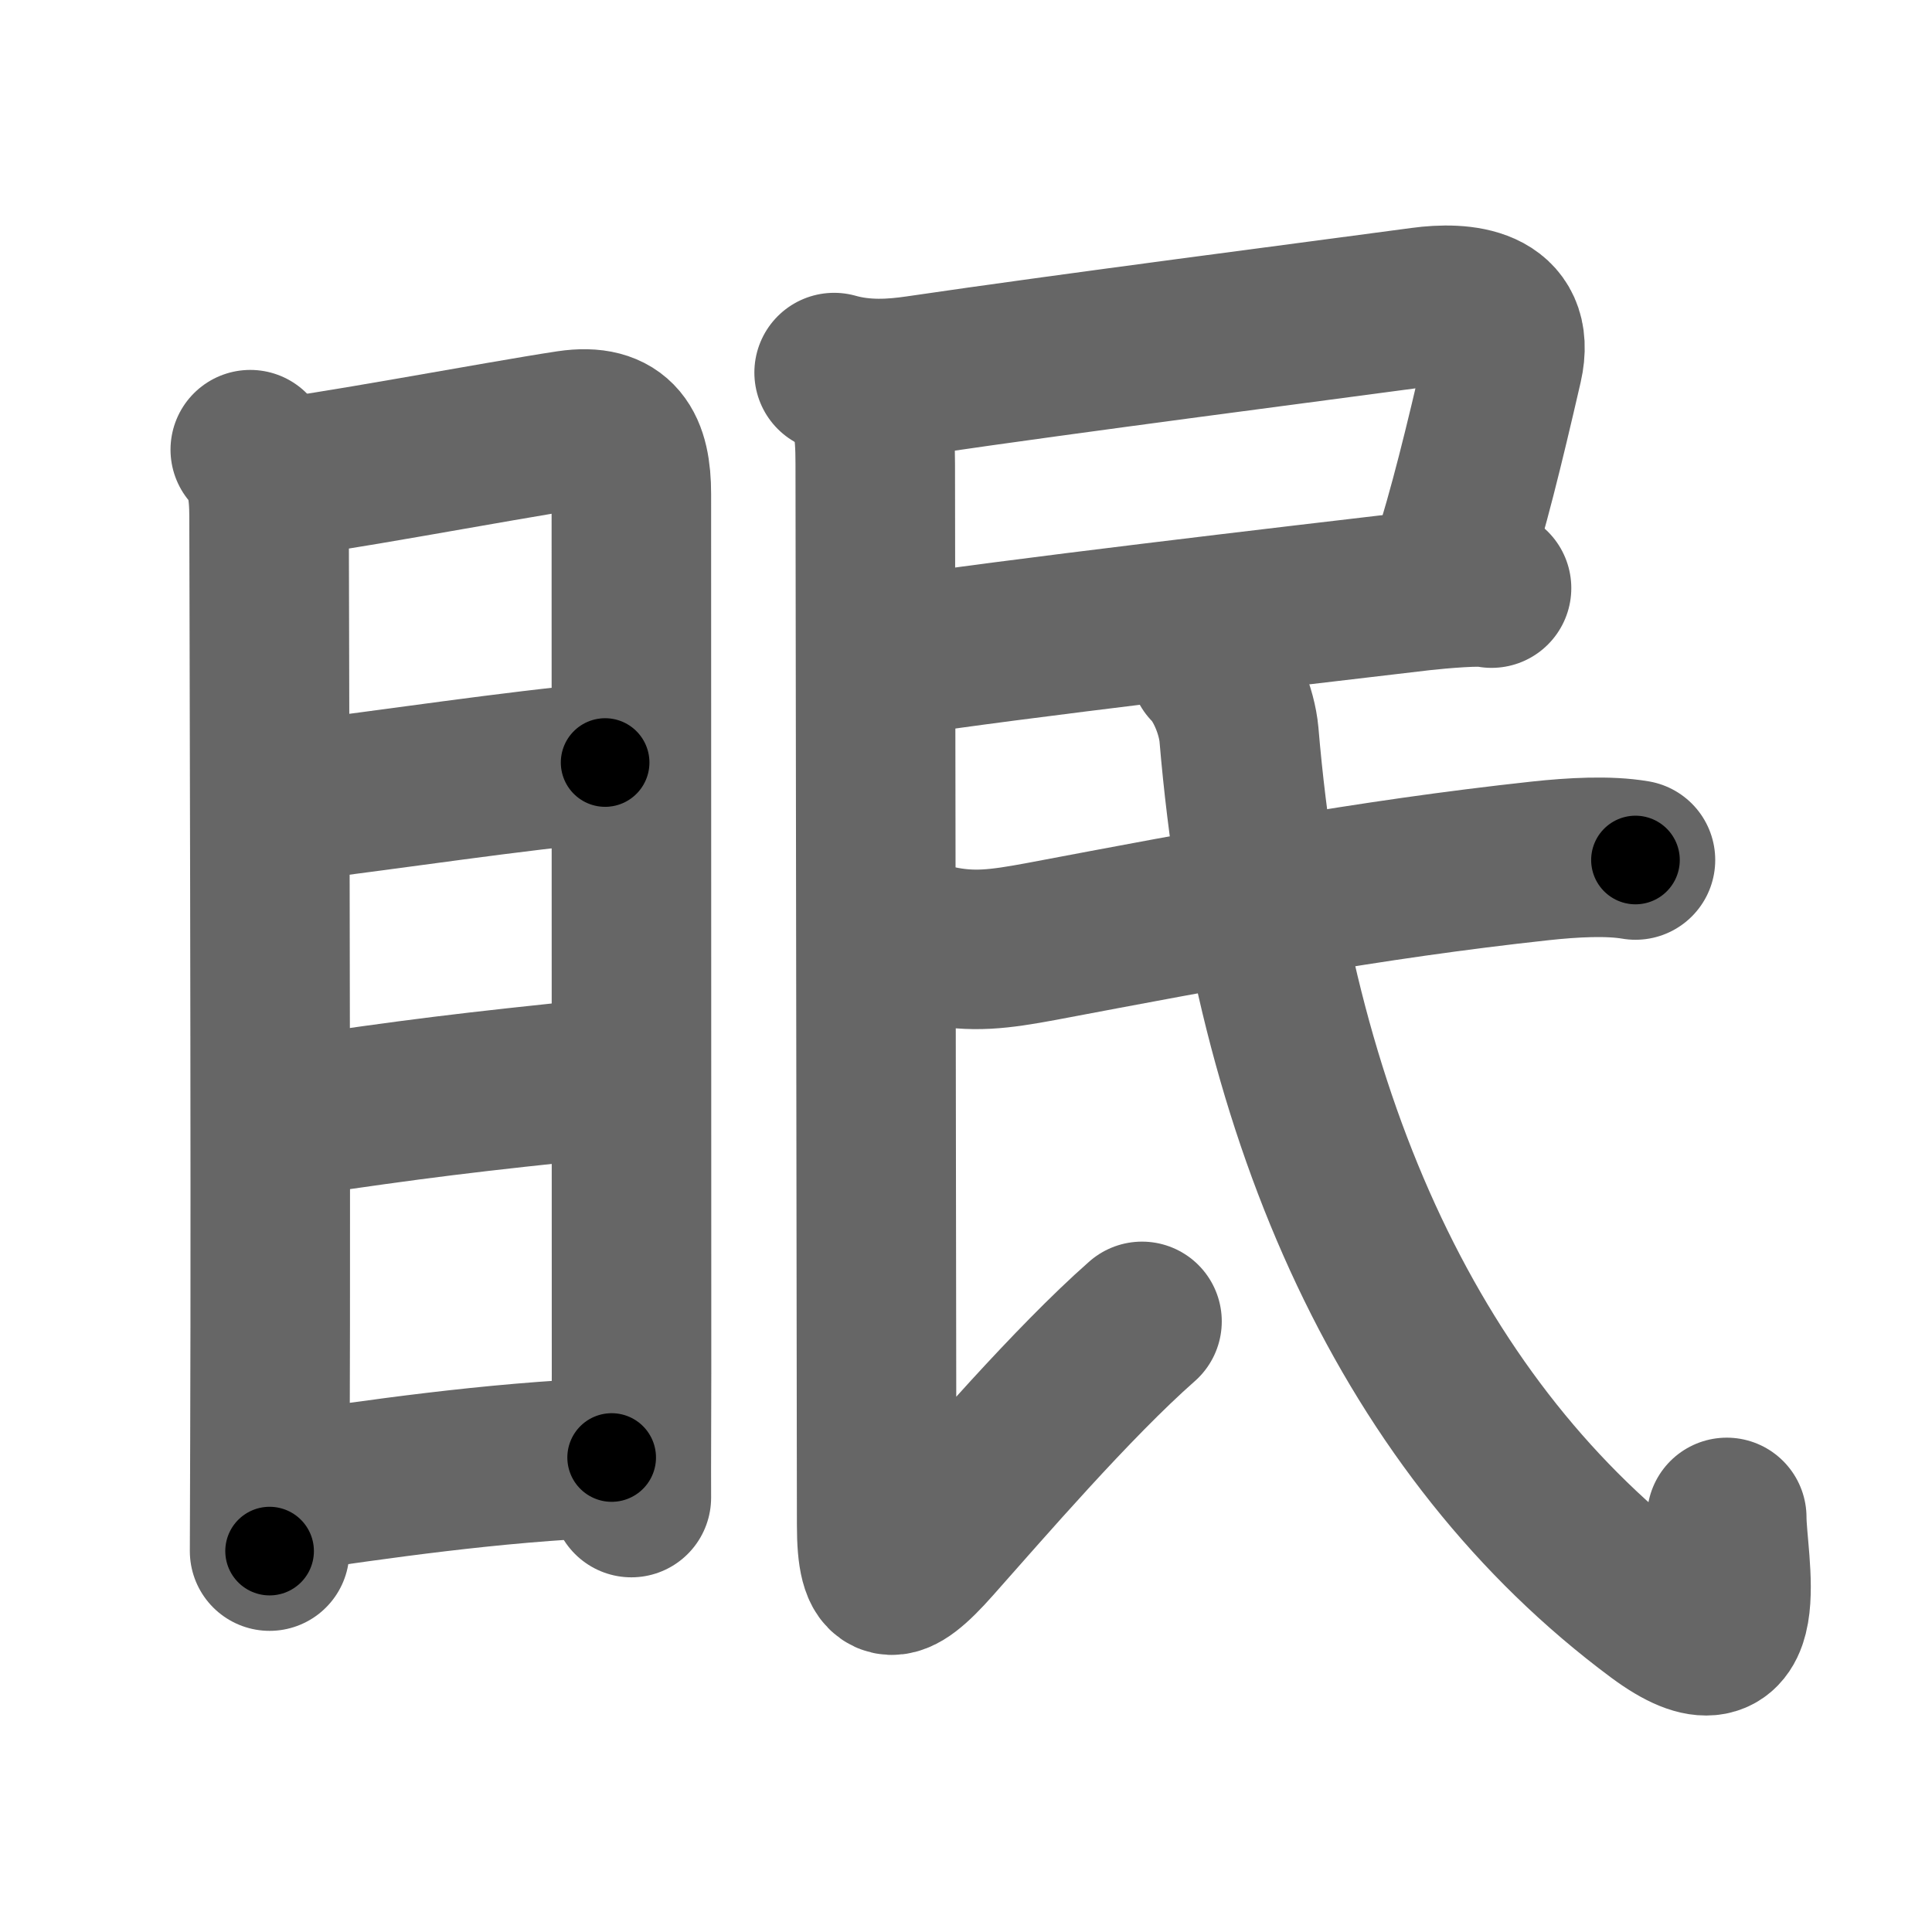 <svg xmlns="http://www.w3.org/2000/svg" width="109" height="109" viewBox="0 0 109 109" id="7720"><g fill="none" stroke="#666" stroke-width="9" stroke-linecap="round" stroke-linejoin="round"><g><g><path d="M14.12,25.37c0.88,0.88,1.06,2.27,1.06,3.76c0,1.2,0.11,37.19,0.05,52.12c-0.01,3.73-0.02,6.11-0.02,6.26" /><path d="M15.72,26.95c1.66-0.05,12.54-2.1,16.39-2.68c2.77-0.41,3.51,1.06,3.51,3.6c0,6,0.01,32.5,0.01,49.62c0,2.77-0.02,4.88-0.01,7" /><path d="M16.44,45.23c5.93-0.73,12.44-1.73,17.7-2.21" /><path d="M16.59,63c6.78-1,9.78-1.38,17.73-2.19" /><path d="M16.33,84.17c4.73-0.67,11.3-1.67,18.18-1.94" /></g><g p4:phon="民" xmlns:p4="http://kanjivg.tagaini.net"><path d="M47.06,21.02c1.69,0.48,3.34,0.36,4.71,0.16c8.64-1.27,22.47-3.05,28.47-3.86c2.22-0.3,5.31-0.08,4.55,3.25c-1.09,4.73-1.94,8.18-2.97,11.41" /><g><path d="M50.45,37.06c5.92-0.94,22.88-2.92,29.7-3.72c1.07-0.12,3.46-0.33,4-0.16" /><path d="M48.25,21.85c0.95,0.95,1.13,2.23,1.13,4.31c0,2.08,0.08,56.66,0.08,59.89c0,3.58,0.9,3.57,3.19,0.98c2.81-3.16,7.85-9.02,11.78-12.48" /><path d="M52.88,53.32c1.99,0.43,3.48,0.24,5.85-0.2c9.9-1.87,18.4-3.49,28.16-4.55c1.85-0.2,3.86-0.31,5.38-0.05" /><path d="M68.23,37.56c0.85,0.85,1.55,2.56,1.67,3.88c1.85,21.94,9.85,39.31,23.66,49.58c5.55,4.12,3.86-2.91,3.86-5.41" /></g></g></g></g><g fill="none" stroke="#000" stroke-width="5" stroke-linecap="round" stroke-linejoin="round"><g><g><path d="M14.12,25.37c0.88,0.88,1.06,2.27,1.06,3.76c0,1.2,0.11,37.19,0.05,52.12c-0.01,3.73-0.02,6.11-0.02,6.26" stroke-dasharray="62.39" stroke-dashoffset="62.39"><animate id="0" attributeName="stroke-dashoffset" values="62.39;0" dur="0.47s" fill="freeze" begin="0s;7720.click" /></path><path d="M15.72,26.95c1.66-0.05,12.54-2.1,16.39-2.68c2.77-0.41,3.51,1.06,3.51,3.6c0,6,0.01,32.5,0.01,49.62c0,2.77-0.02,4.88-0.01,7" stroke-dasharray="79.3" stroke-dashoffset="79.3"><animate attributeName="stroke-dashoffset" values="79.3" fill="freeze" begin="7720.click" /><animate id="1" attributeName="stroke-dashoffset" values="79.3;0" dur="0.6s" fill="freeze" begin="0.end" /></path><path d="M16.44,45.23c5.93-0.73,12.44-1.73,17.7-2.21" stroke-dasharray="17.84" stroke-dashoffset="17.84"><animate attributeName="stroke-dashoffset" values="17.84" fill="freeze" begin="7720.click" /><animate id="2" attributeName="stroke-dashoffset" values="17.84;0" dur="0.18s" fill="freeze" begin="1.end" /></path><path d="M16.59,63c6.78-1,9.78-1.38,17.73-2.19" stroke-dasharray="17.87" stroke-dashoffset="17.87"><animate attributeName="stroke-dashoffset" values="17.87" fill="freeze" begin="7720.click" /><animate id="3" attributeName="stroke-dashoffset" values="17.87;0" dur="0.18s" fill="freeze" begin="2.end" /></path><path d="M16.33,84.17c4.73-0.67,11.3-1.67,18.18-1.94" stroke-dasharray="18.29" stroke-dashoffset="18.29"><animate attributeName="stroke-dashoffset" values="18.29" fill="freeze" begin="7720.click" /><animate id="4" attributeName="stroke-dashoffset" values="18.29;0" dur="0.18s" fill="freeze" begin="3.end" /></path></g><g p4:phon="民" xmlns:p4="http://kanjivg.tagaini.net"><path d="M47.06,21.02c1.69,0.48,3.34,0.36,4.71,0.16c8.64-1.27,22.47-3.05,28.47-3.86c2.22-0.3,5.31-0.08,4.55,3.25c-1.09,4.73-1.94,8.18-2.97,11.41" stroke-dasharray="52.24" stroke-dashoffset="52.24"><animate attributeName="stroke-dashoffset" values="52.24" fill="freeze" begin="7720.click" /><animate id="5" attributeName="stroke-dashoffset" values="52.24;0" dur="0.52s" fill="freeze" begin="4.end" /></path><g><path d="M50.45,37.06c5.92-0.94,22.88-2.92,29.7-3.72c1.07-0.12,3.46-0.33,4-0.16" stroke-dasharray="33.95" stroke-dashoffset="33.95"><animate attributeName="stroke-dashoffset" values="33.95" fill="freeze" begin="7720.click" /><animate id="6" attributeName="stroke-dashoffset" values="33.95;0" dur="0.34s" fill="freeze" begin="5.end" /></path><path d="M48.25,21.85c0.95,0.95,1.13,2.23,1.13,4.31c0,2.08,0.08,56.66,0.08,59.89c0,3.58,0.9,3.57,3.19,0.98c2.81-3.16,7.85-9.02,11.78-12.48" stroke-dasharray="87.84" stroke-dashoffset="87.84"><animate attributeName="stroke-dashoffset" values="87.84" fill="freeze" begin="7720.click" /><animate id="7" attributeName="stroke-dashoffset" values="87.84;0" dur="0.66s" fill="freeze" begin="6.end" /></path><path d="M52.88,53.32c1.99,0.43,3.48,0.24,5.85-0.2c9.9-1.87,18.4-3.49,28.16-4.55c1.85-0.2,3.86-0.31,5.38-0.05" stroke-dasharray="39.83" stroke-dashoffset="39.83"><animate attributeName="stroke-dashoffset" values="39.83" fill="freeze" begin="7720.click" /><animate id="8" attributeName="stroke-dashoffset" values="39.83;0" dur="0.4s" fill="freeze" begin="7.end" /></path><path d="M68.23,37.56c0.85,0.85,1.55,2.56,1.67,3.88c1.85,21.94,9.85,39.31,23.66,49.58c5.55,4.12,3.86-2.91,3.86-5.41" stroke-dasharray="71.34" stroke-dashoffset="71.34"><animate attributeName="stroke-dashoffset" values="71.34" fill="freeze" begin="7720.click" /><animate id="9" attributeName="stroke-dashoffset" values="71.34;0" dur="0.54s" fill="freeze" begin="8.end" /></path></g></g></g></g></svg>